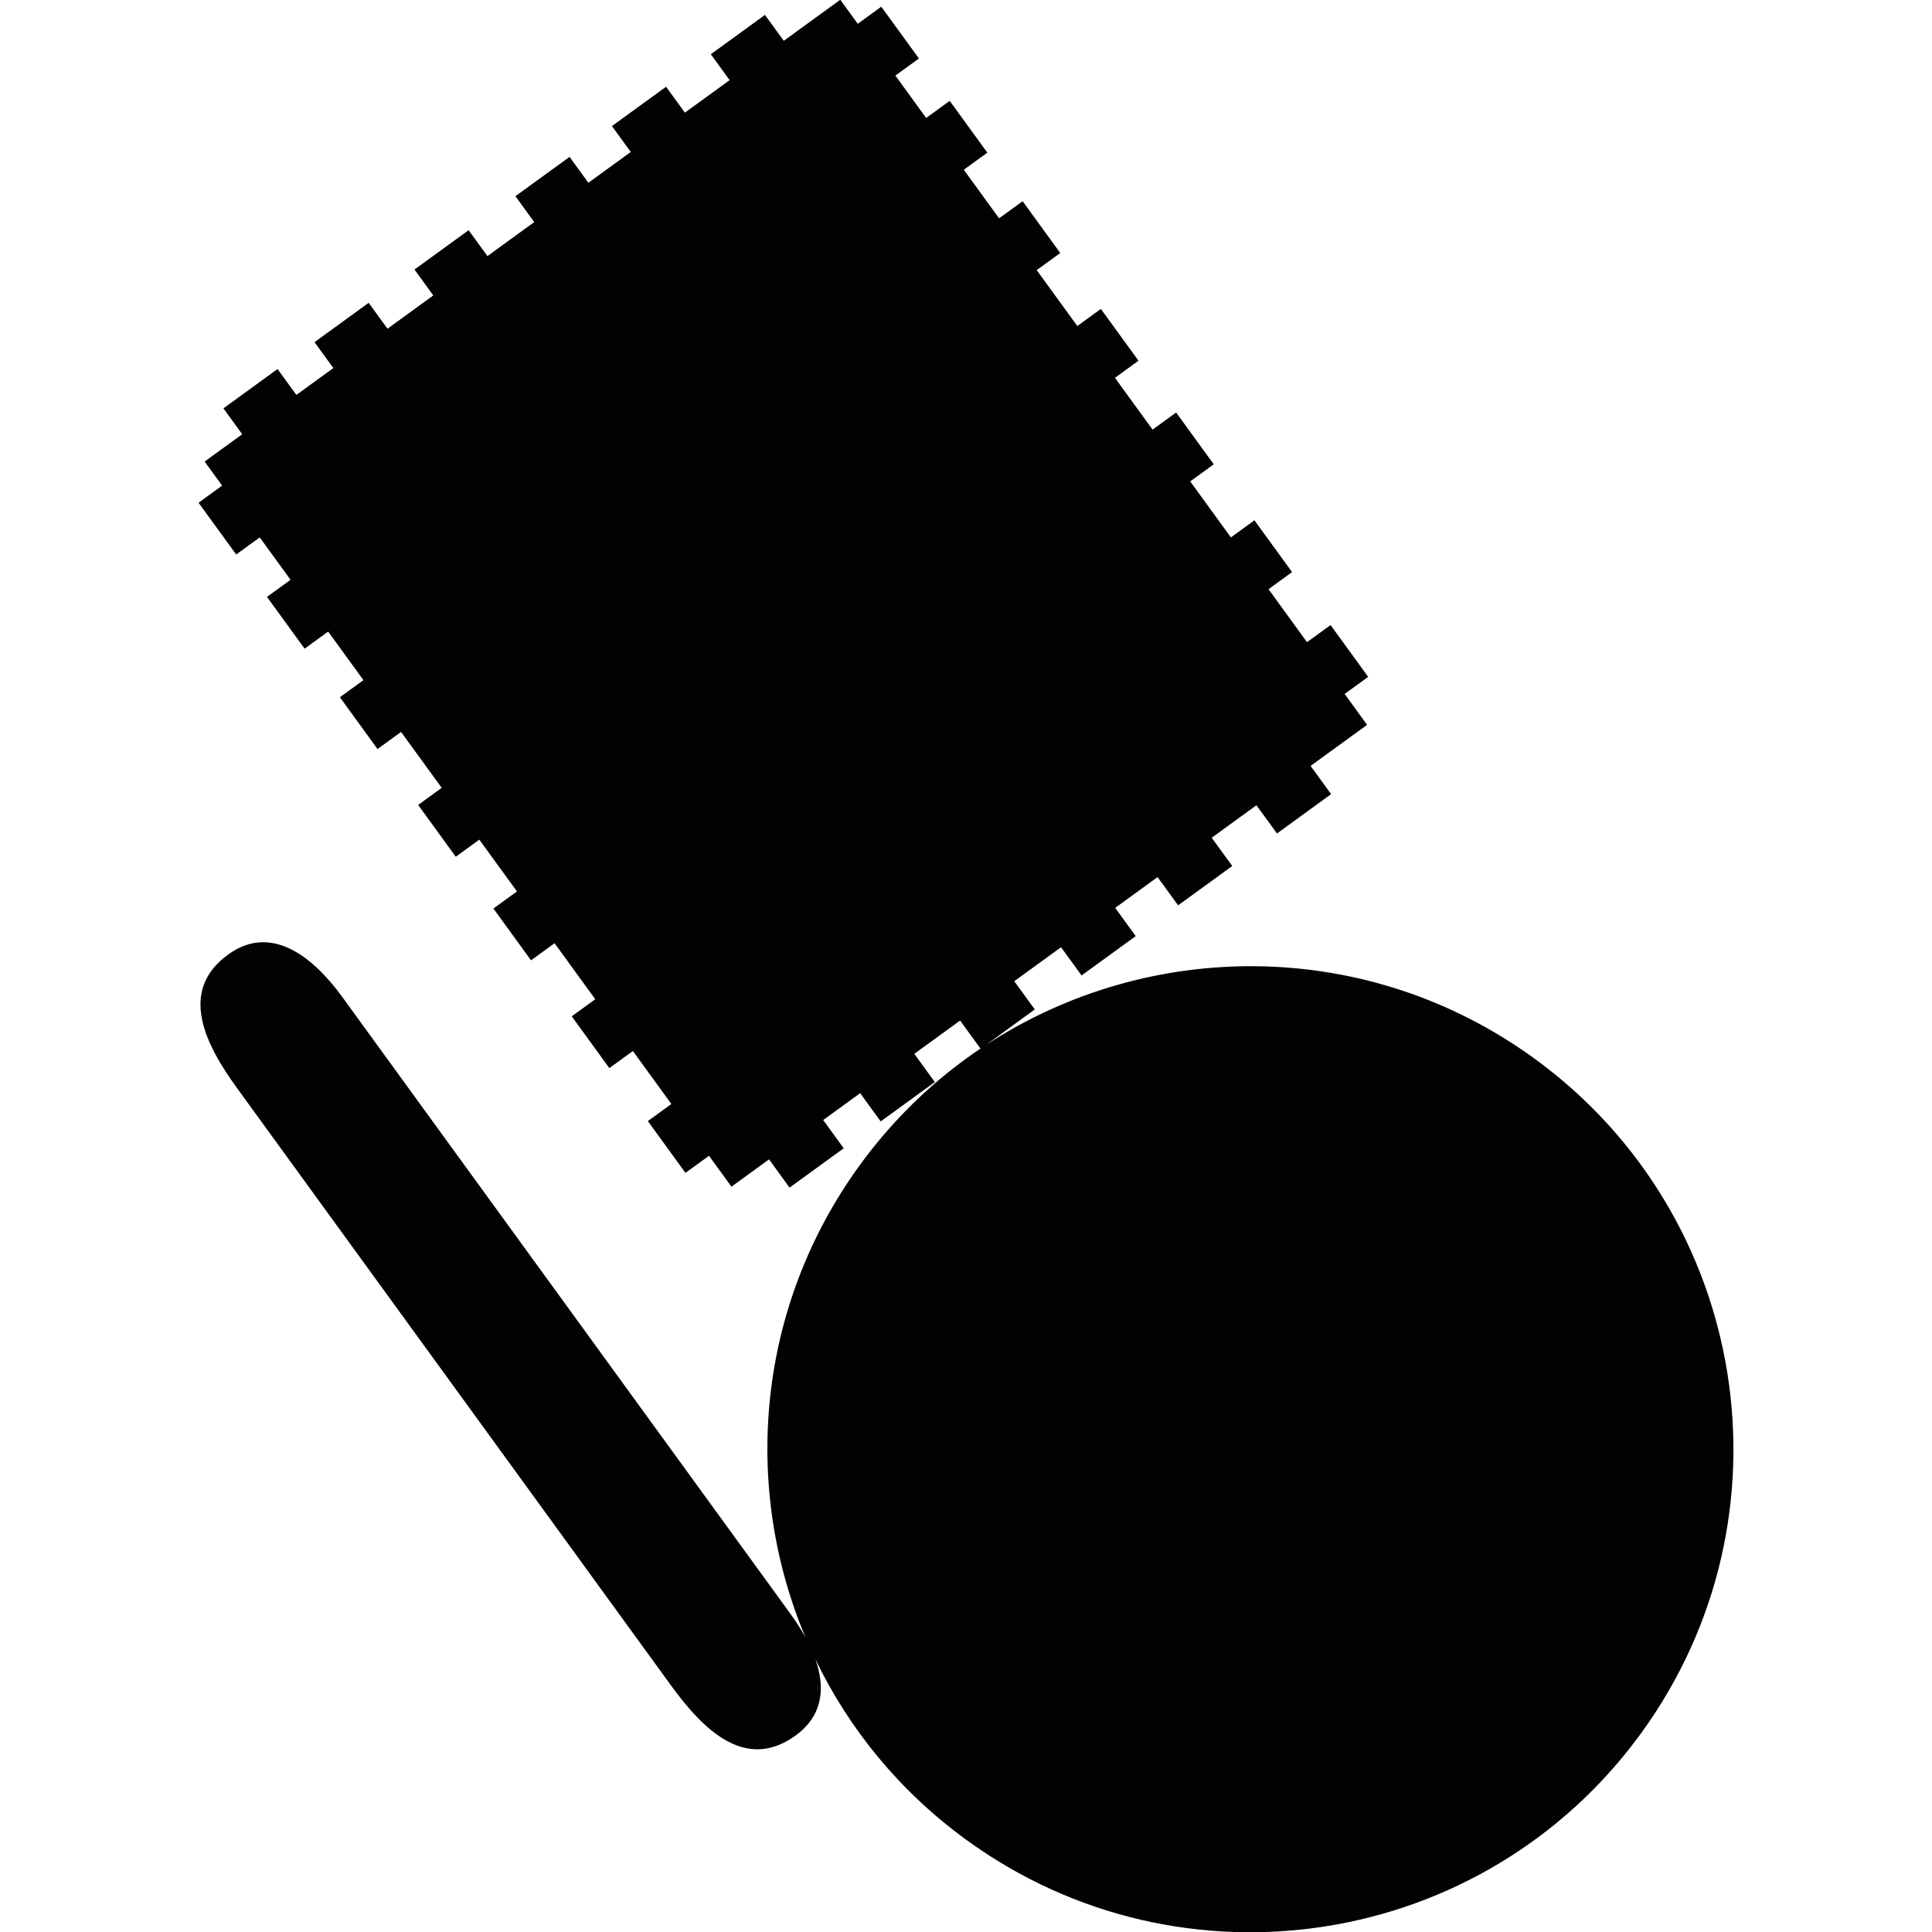 <?xml version="1.0" encoding="utf-8"?>
<!-- Generator: Adobe Illustrator 16.0.0, SVG Export Plug-In . SVG Version: 6.00 Build 0)  -->
<!DOCTYPE svg PUBLIC "-//W3C//DTD SVG 1.1//EN" "http://www.w3.org/Graphics/SVG/1.1/DTD/svg11.dtd">
<svg version="1.1" id="Calque_1" xmlns="http://www.w3.org/2000/svg" xmlns:xlink="http://www.w3.org/1999/xlink" x="0px" y="0px"
	 width="1190.551px" height="1190.551px" viewBox="0 0 1190.551 1190.551" enable-background="new 0 0 1190.551 1190.551"
	 xml:space="preserve">
<path fill="#010202" d="M945.481,652.254c-102.844-74.72-237.459-74.006-337.893-8.349l30.072-21.852l-12.648-17.408l28.833-20.947
	l12.647,17.407l33.366-24.242l-12.646-17.407l26.114-18.975l12.646,17.409l33.366-24.242l-12.646-17.408l27.564-20.028
	l12.647,17.409l33.365-24.243l-12.646-17.407l34.817-25.298l-13.834-19.041l14.508-10.54l-23.189-31.916l-14.508,10.54
	l-23.716-32.643l14.508-10.541l-23.188-31.917l-14.508,10.542l-25.07-34.509l14.507-10.539l-23.188-31.915l-14.507,10.541
	l-23.188-31.918l14.507-10.54l-23.188-31.916l-14.508,10.54l-25.032-34.455l14.509-10.54l-23.19-31.919l-14.506,10.542
	l-21.741-29.923l14.507-10.539l-23.189-31.917l-14.508,10.54l-18.971-26.11l14.507-10.541L543.076,4.122l-14.508,10.54
	L517.801-0.159l-34.816,25.298L471.388,9.182l-33.365,24.241l11.593,15.957l-27.565,20.028l-11.594-15.957l-33.366,24.241
	l11.595,15.957l-26.113,18.975l-11.595-15.957l-33.366,24.241l11.593,15.957l-28.833,20.949l-11.592-15.957l-33.37,24.243
	l11.594,15.957l-28.224,20.505l-11.593-15.957l-33.367,24.243l11.594,15.956l-22.786,16.557l-11.595-15.957l-33.366,24.241
	l11.593,15.957l-23.163,16.83l10.769,14.82l-14.507,10.539l23.189,31.917l14.506-10.539l18.973,26.112l-14.506,10.54l23.188,31.916
	l14.505-10.539l21.741,29.923l-14.505,10.539l23.188,31.918l14.507-10.54l25.032,34.455l-14.506,10.539l23.189,31.917l14.506-10.539
	l23.188,31.917l-14.505,10.538l23.188,31.916l14.506-10.539l25.069,34.506l-14.506,10.539l23.188,31.917l14.506-10.539
	l23.717,32.644l-14.506,10.537l23.189,31.918l14.506-10.539l13.834,19.041l23.162-16.83l12.647,17.408l33.366-24.242l-12.646-17.407
	l22.784-16.555l12.646,17.407l33.365-24.24l-12.646-17.41l28.224-20.505l12.537,17.255c-28.081,18.916-53.388,42.978-74.443,71.956
	c-63.578,87.508-72.548,198.024-33.363,290.91c-2.826-5.164-6.019-10.036-9.188-14.398c-6.203-8.537-35.18-48.42-44.48-61.223
	c-1.816-2.5-2.882-3.968-2.882-3.968c-26.181-36.035-222.071-305.655-228.988-315.176c-15.389-21.182-41.981-46.578-70.248-26.042
	c-30.759,22.348-14.318,55.124,5.621,82.521c9.982,13.712,198.788,273.604,224.458,308.939c0,0,0.13,0.18,0.377,0.52
	c1.633,2.247,2.505,3.447,2.505,3.447l0.002,0.001c8.13,11.183,31.213,42.938,39.948,54.986
	c19.897,27.434,45.988,53.193,76.747,30.847c17.538-12.741,18.056-30.335,12.25-46.913c20.66,42.855,51.906,81.367,93.09,111.29
	c132.989,96.621,319.123,67.141,415.744-65.848C1107.949,935.011,1078.469,748.875,945.481,652.254z"/>
</svg>
